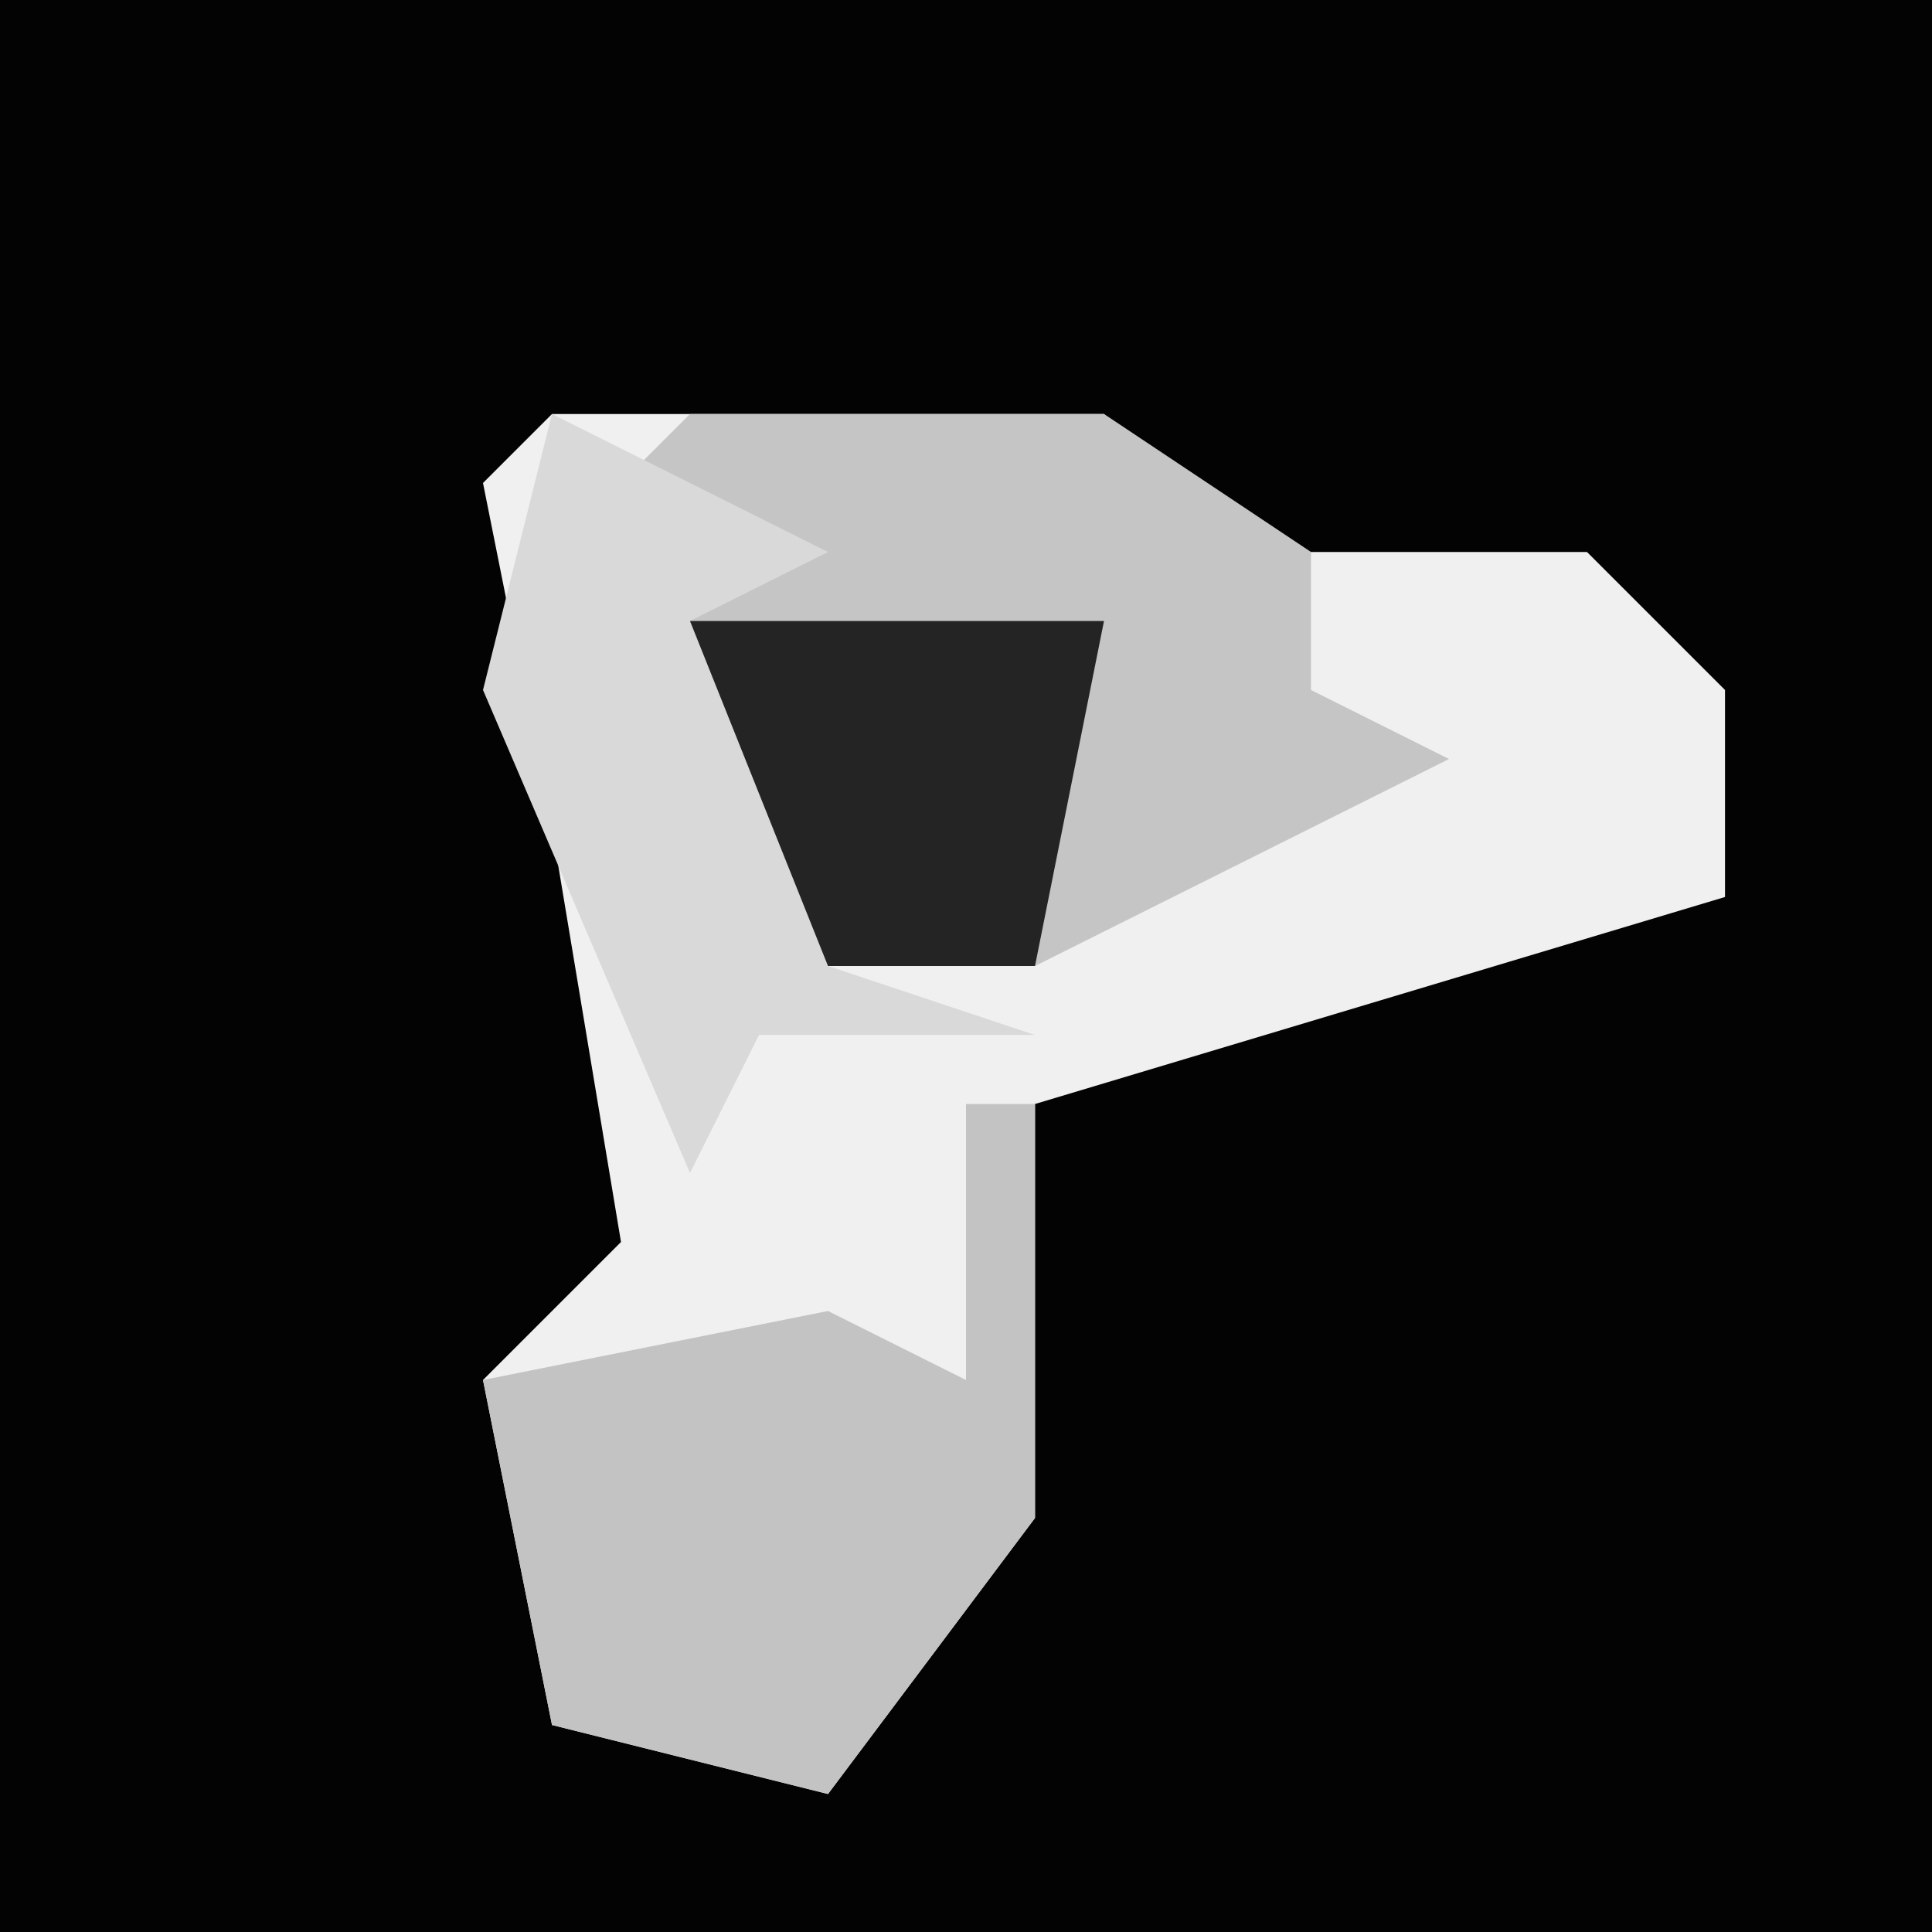 <?xml version="1.0" encoding="UTF-8"?>
<svg version="1.1" xmlns="http://www.w3.org/2000/svg" width="28" height="28">
<path d="M0,0 L28,0 L28,28 L0,28 Z " fill="#030303" transform="translate(0,0)"/>
<path d="M0,0 L8,0 L10,2 L15,2 L17,4 L17,7 L7,10 L7,16 L4,20 L0,19 L-1,14 L1,12 L0,6 L-1,1 Z " fill="#F0F0F0" transform="translate(8,6)"/>
<path d="M0,0 L6,0 L9,2 L9,4 L11,5 L5,8 L2,8 L-1,1 Z " fill="#C5C5C5" transform="translate(10,6)"/>
<path d="M0,0 L1,0 L1,6 L-2,10 L-6,9 L-7,4 L-2,3 L0,4 Z " fill="#C3C3C3" transform="translate(14,16)"/>
<path d="M0,0 L4,2 L2,3 L4,8 L7,9 L3,9 L2,11 L-1,4 Z " fill="#D9D9D9" transform="translate(8,6)"/>
<path d="M0,0 L6,0 L5,5 L2,5 Z " fill="#242424" transform="translate(10,9)"/>
</svg>
